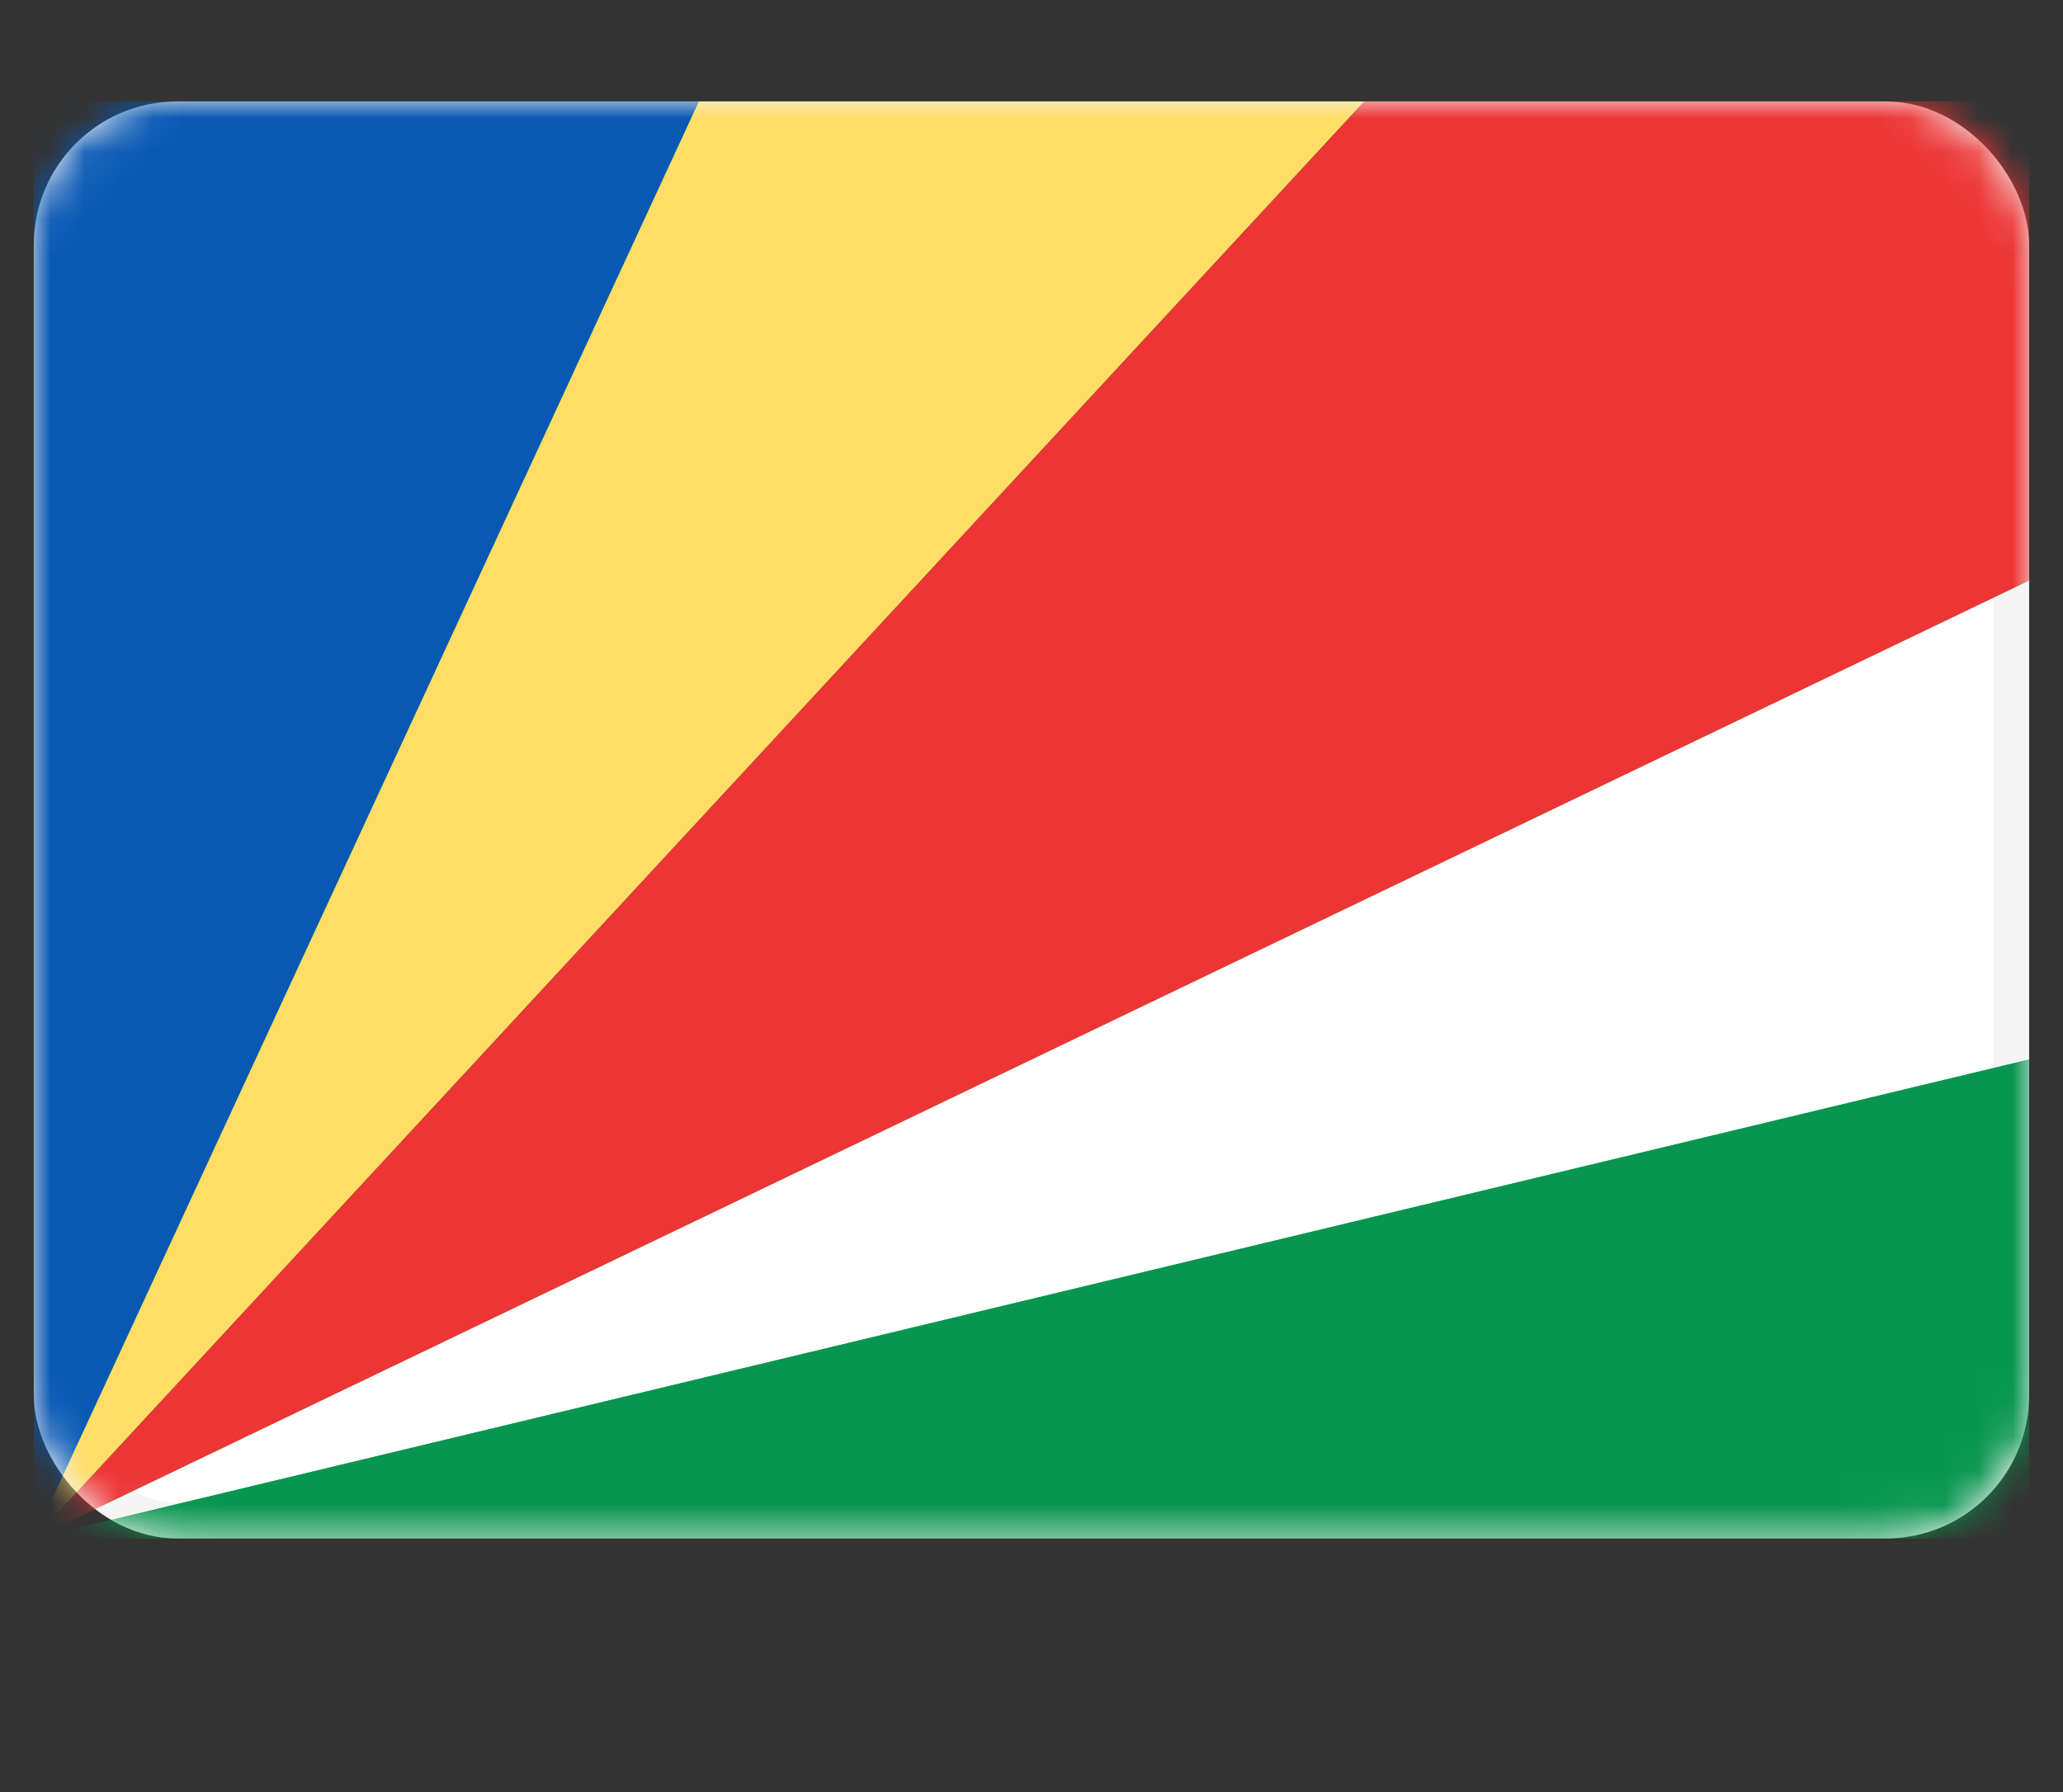<svg width="61" height="53" viewBox="0 0 61 53" fill="none" xmlns="http://www.w3.org/2000/svg">
<rect x="0" y="0" width="61" height="53" fill="#333333" stroke="none"/>
<rect x="1.53" y="3.53" width="57.939" height="41.439" rx="3.712" fill="white" stroke="#F5F5F5" stroke-width="1.061"/>
<mask id="mask0" mask-type="alpha" maskUnits="userSpaceOnUse" x="1" y="3" width="59" height="43">
<rect x="1.53" y="3.53" width="57.939" height="41.439" rx="3.712" fill="white" stroke="white" stroke-width="1.061"/>
</mask>
<g mask="url(#mask0)">
<path fill-rule="evenodd" clip-rule="evenodd" d="M60 3H1V45.5H60V31.333L1 45.5L60 17.167V3Z" fill="url(#paint0_linear)"/>
<path fill-rule="evenodd" clip-rule="evenodd" d="M1 3H20.667L1 45.5V3Z" fill="#0858B4"/>
<path fill-rule="evenodd" clip-rule="evenodd" d="M40.333 3H60V17.167L1 45.5L40.333 3Z" fill="#ED3535"/>
<path fill-rule="evenodd" clip-rule="evenodd" d="M60 45.5V31.333L1 45.5H60Z" fill="#08964F"/>
<path fill-rule="evenodd" clip-rule="evenodd" d="M20.667 3H40.333L1 45.5L20.667 3Z" fill="#FFDD67"/>
</g>
<defs>
<linearGradient id="paint0_linear" x1="1" y1="3" x2="1" y2="45.5" gradientUnits="userSpaceOnUse">
<stop stop-color="#1DBE4F"/>
<stop offset="1" stop-color="#159B3F"/>
</linearGradient>
</defs>
</svg>
